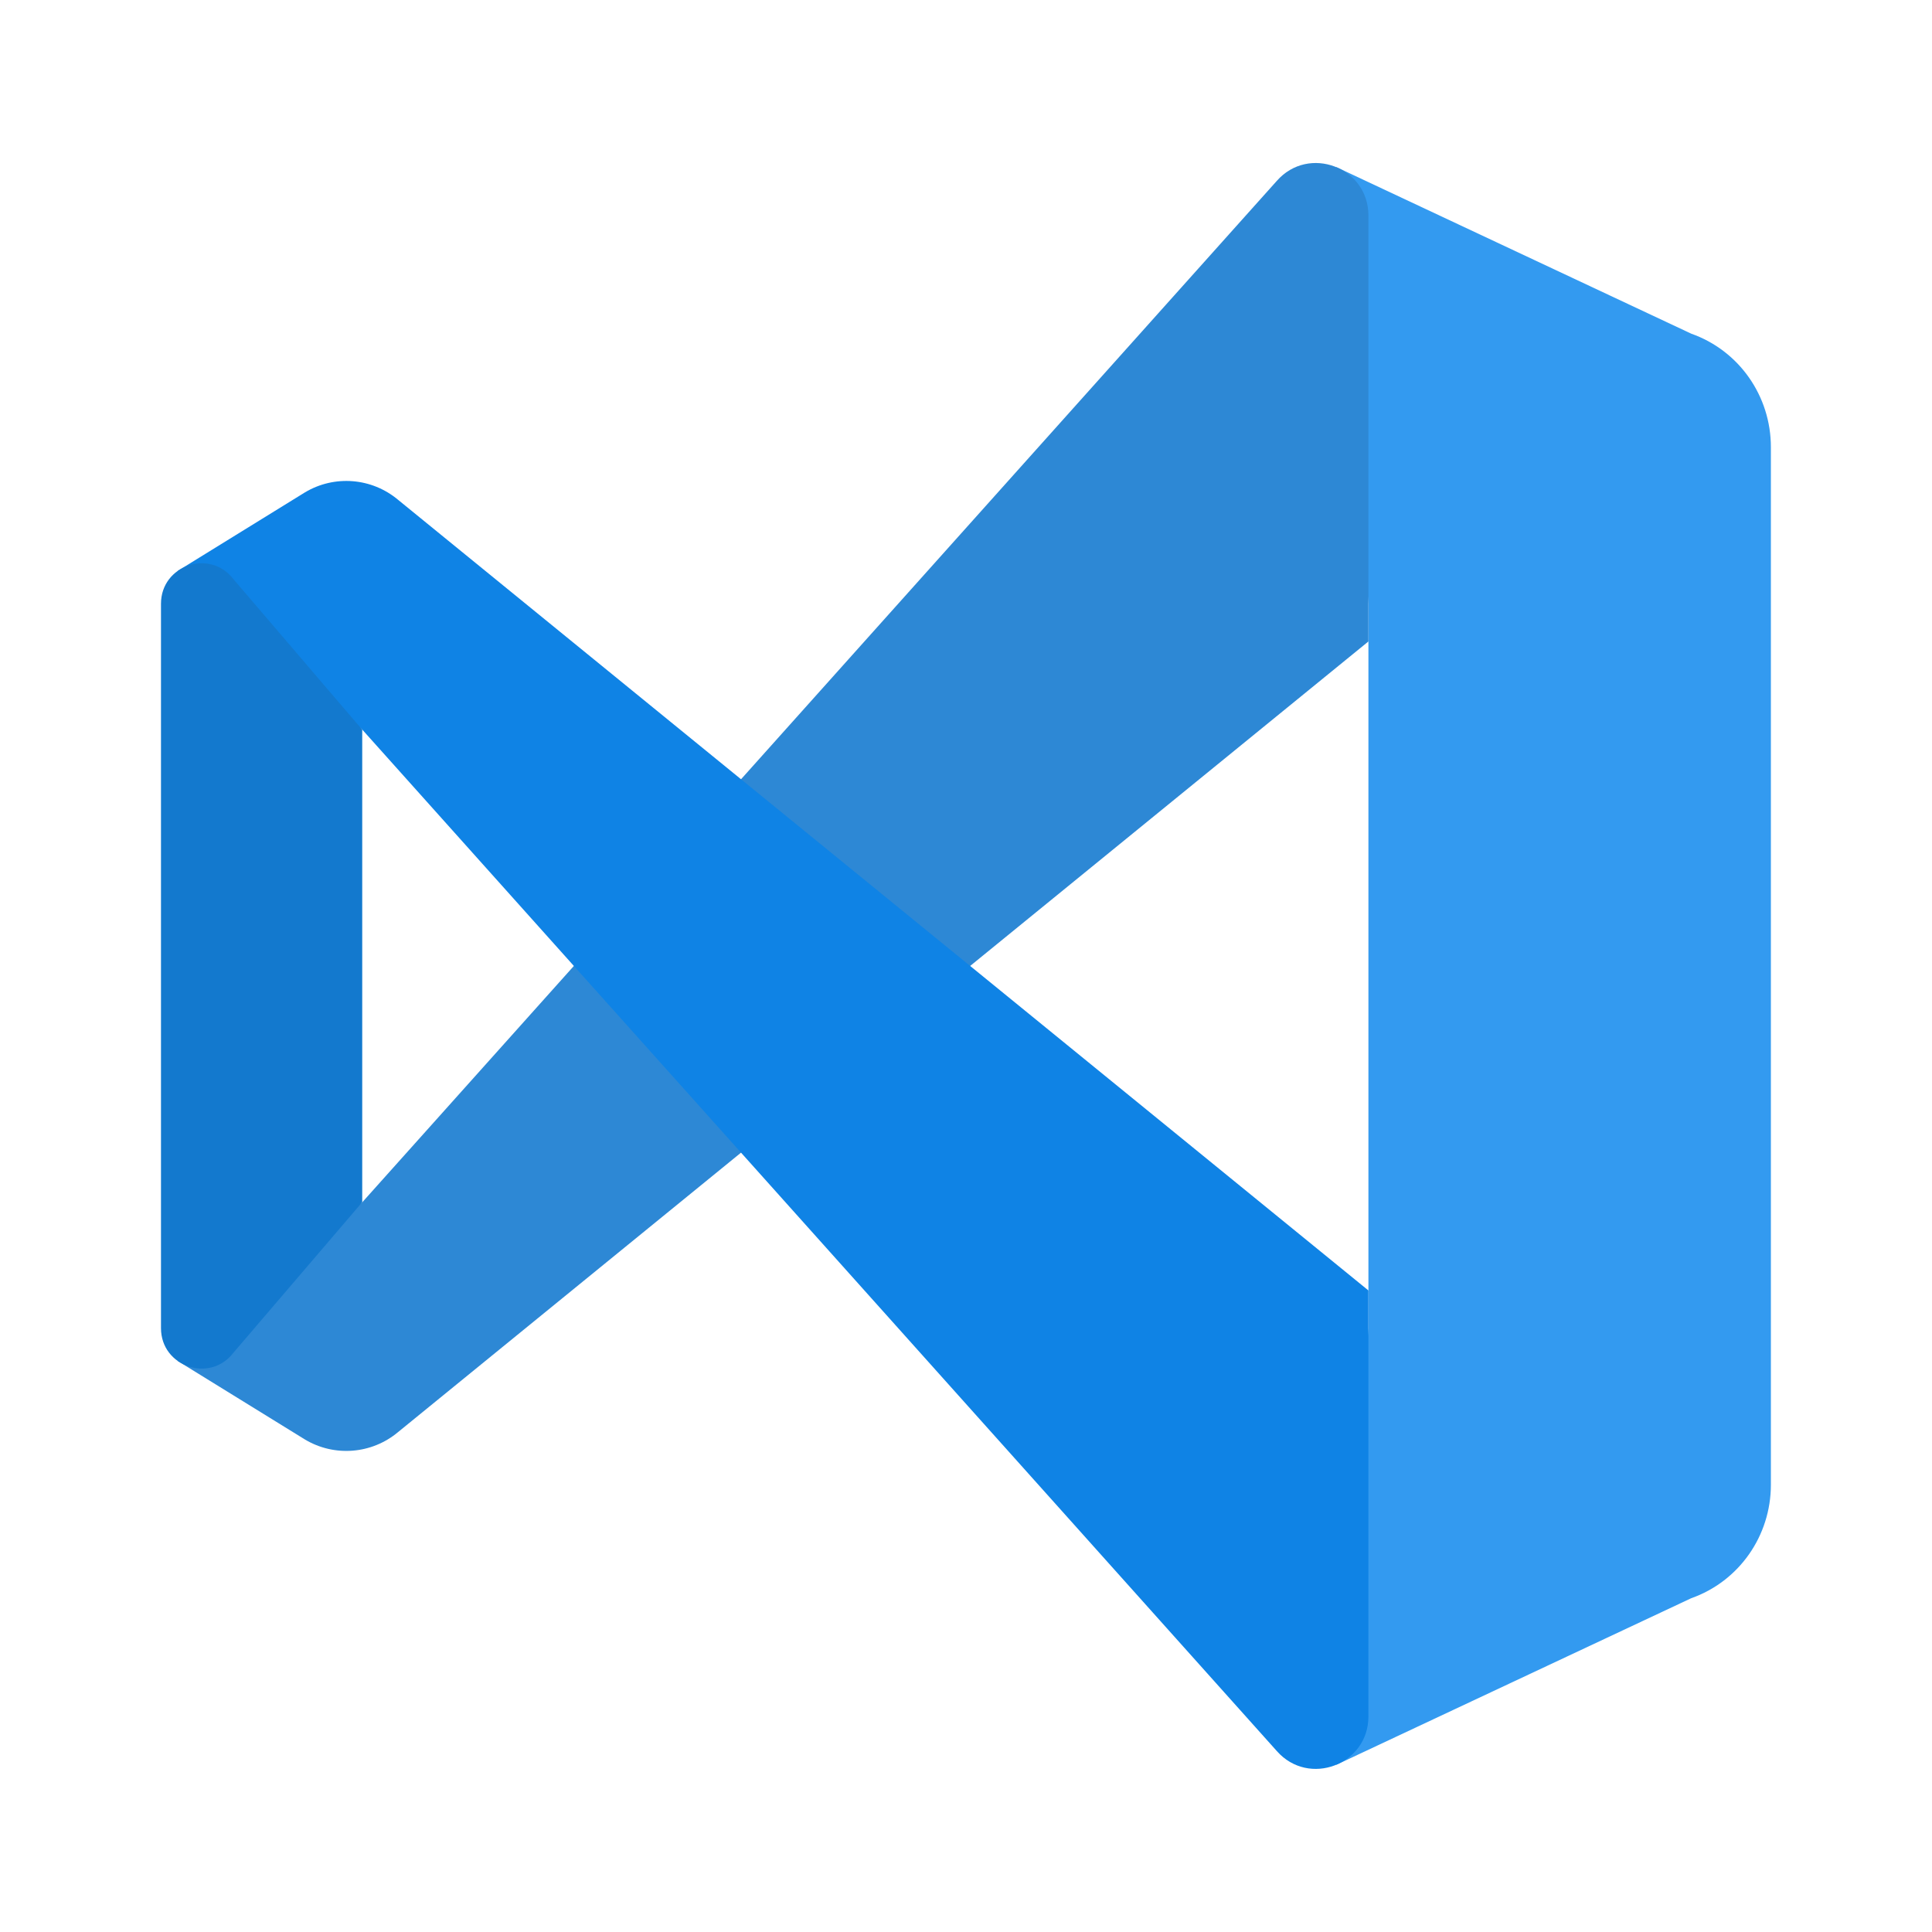<svg xmlns="http://www.w3.org/2000/svg" xmlns:xlink="http://www.w3.org/1999/xlink" viewBox="0,0,256,256" width="48px" height="48px" fill-rule="nonzero"><g fill="none" fill-rule="nonzero" stroke="none" stroke-width="1" stroke-linecap="butt" stroke-linejoin="miter" stroke-miterlimit="10" stroke-dasharray="" stroke-dashoffset="0" font-family="none" font-weight="none" font-size="none" text-anchor="none" style="mix-blend-mode: normal"><g transform="scale(5.333,5.333)"><path d="M44,11.11v25.78c0,1.27 -0.79,2.4 -1.98,2.82l-8.82,4.14l0.8,-10.85v-18l-0.8,-10.85l8.82,4.14c1.19,0.42 1.98,1.55 1.98,2.82z" fill="#339af0"></path><path d="M4.416,33.815l3.159,1.95c0.733,0.44 1.664,0.365 2.318,-0.185l24.107,-19.642v-10.585c0,-1.198 -1.482,-1.758 -2.275,-0.86l-22.725,25.38z" fill="#2d88d5"></path><path d="M4.416,14.185l3.159,-1.95c0.733,-0.44 1.664,-0.365 2.318,0.185l24.107,19.643v10.585c0,1.198 -1.482,1.758 -2.275,0.86l-22.725,-25.381z" fill="#0f83e5"></path><path d="M9,18.13v11.74l-3.2,3.74c-0.58,0.76 -1.8,0.35 -1.8,-0.61v-18c0,-0.96 1.22,-1.37 1.8,-0.61z" fill="#1379ce"></path></g></g></svg>